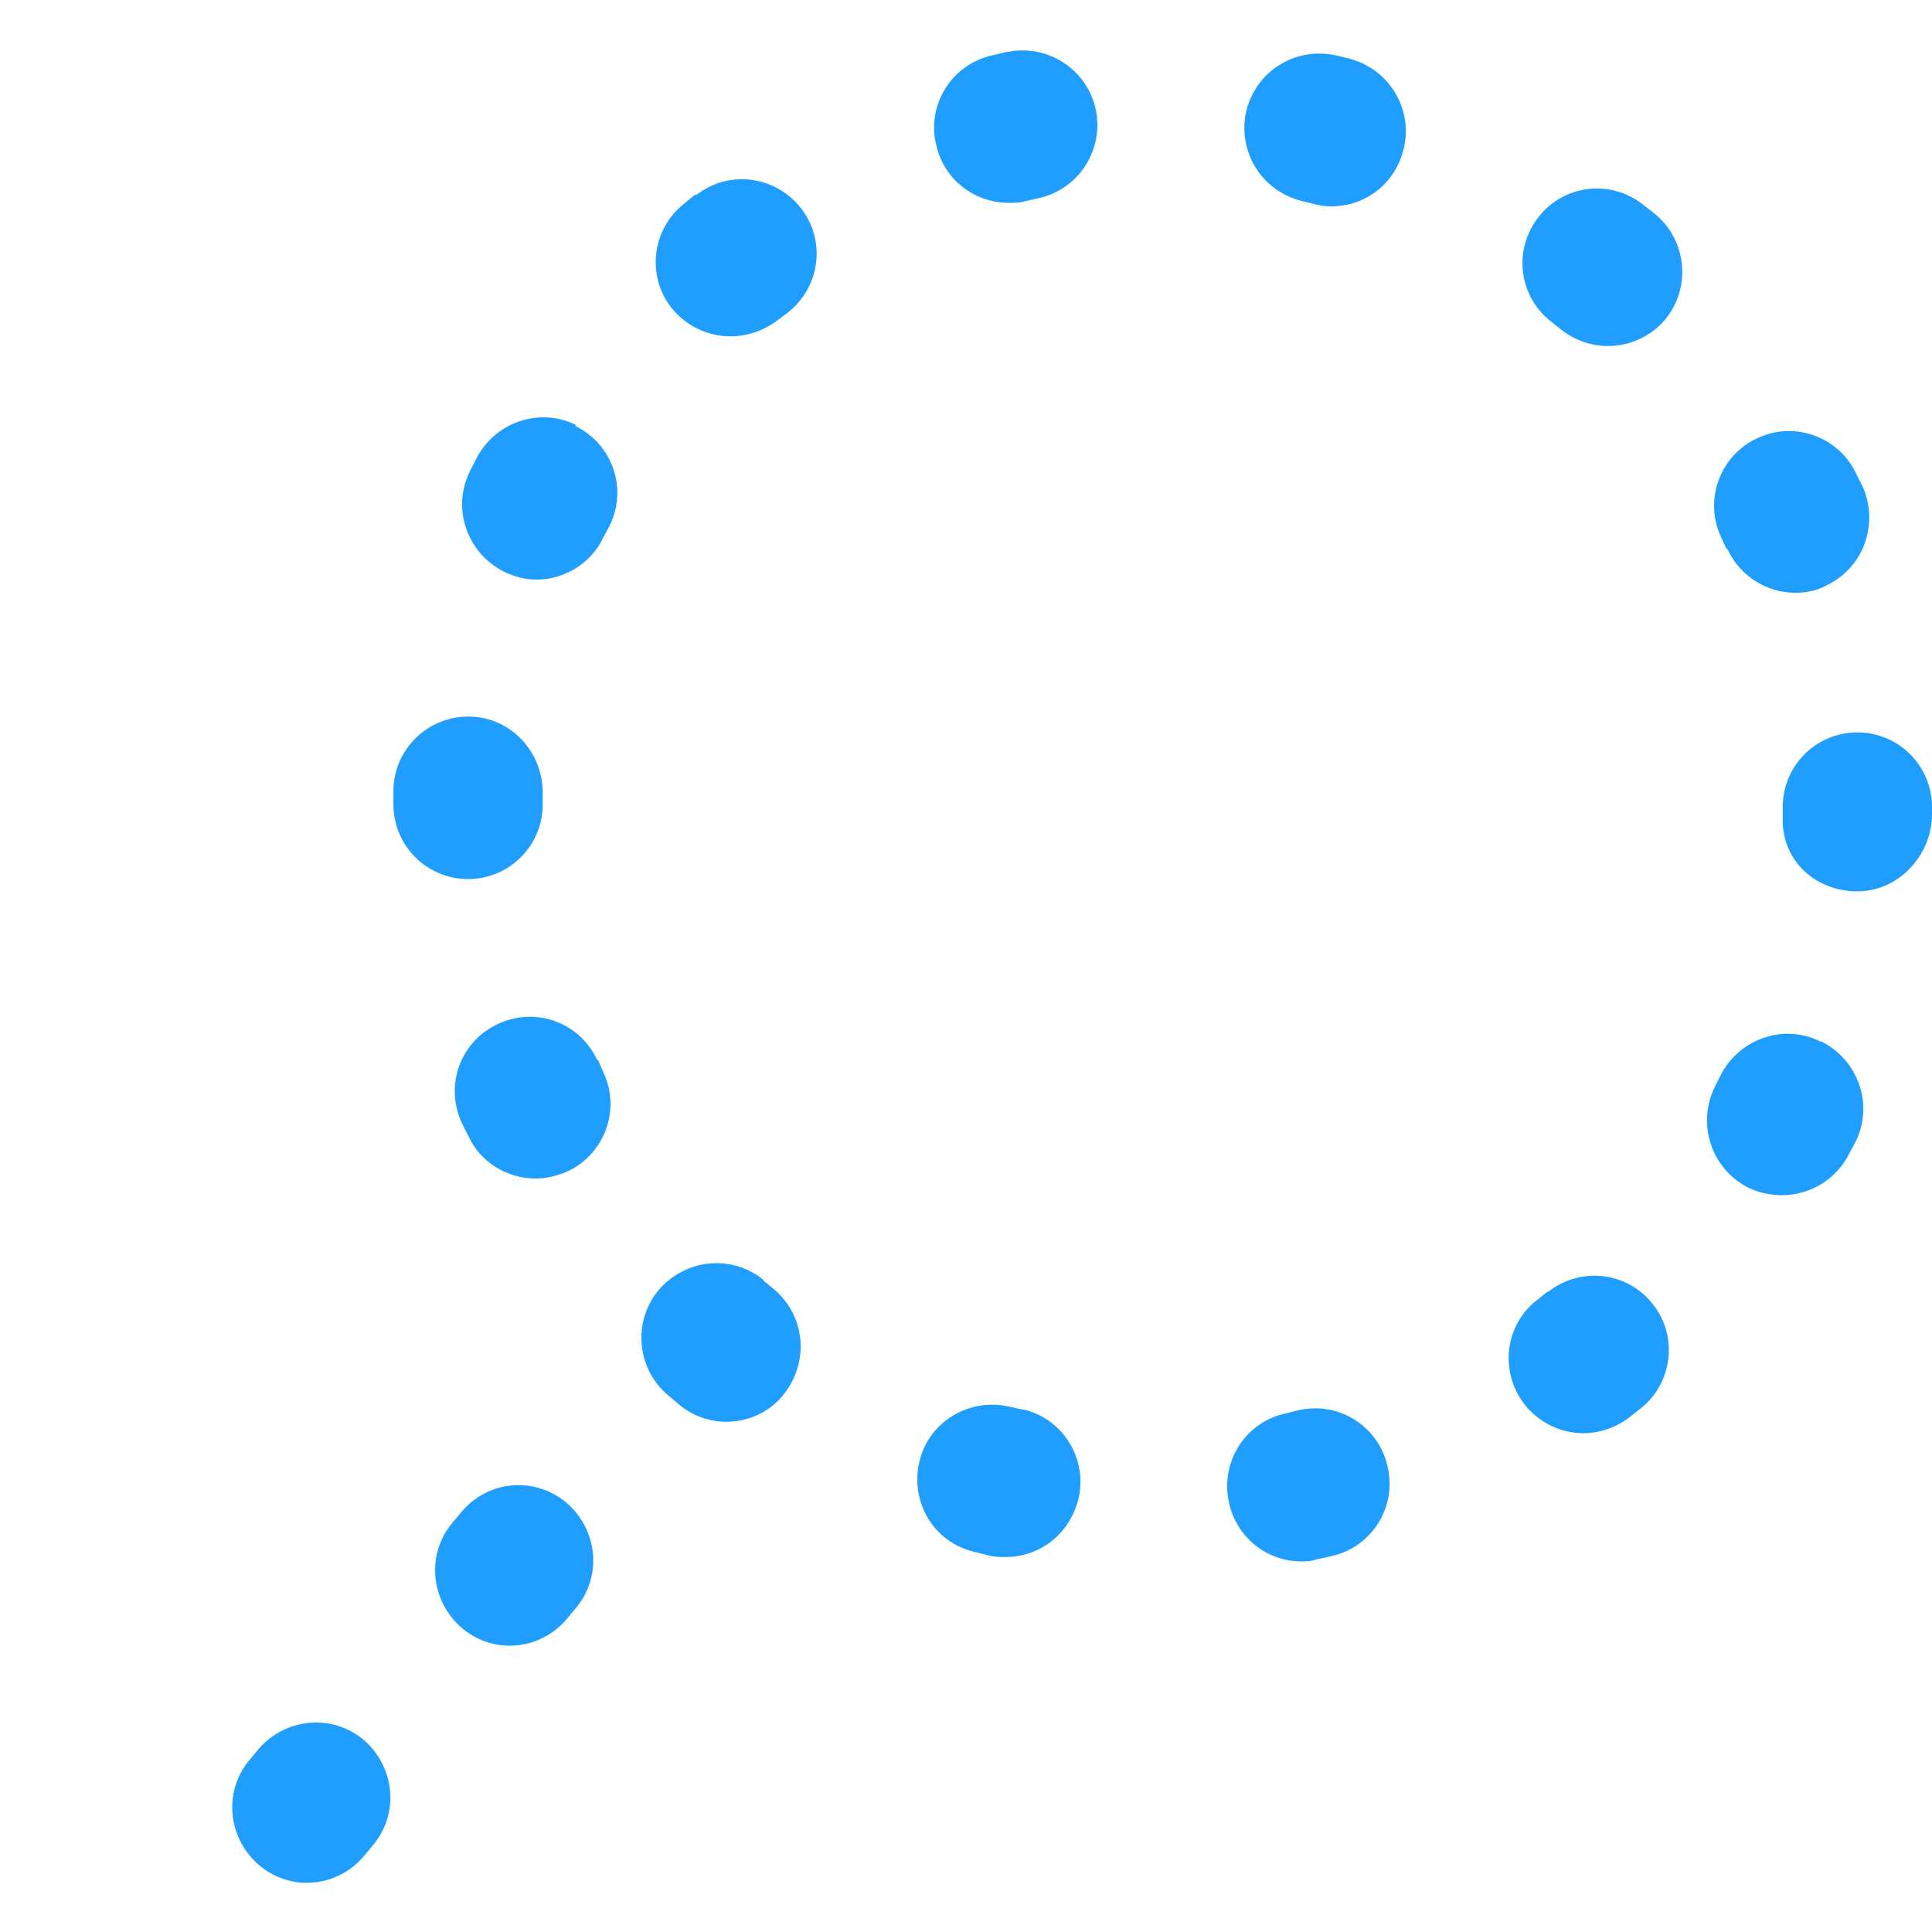 <?xml version="1.0" encoding="UTF-8"?><svg id="a" xmlns="http://www.w3.org/2000/svg" width="22" height="22" viewBox="0 0 22 22"><rect width="22" height="22" fill="none"/><g><path d="M8.7,14.58c-.36-.3-.89-.25-1.2,.11-.3,.36-.25,.9,.11,1.2l.13,.11c.16,.13,.35,.19,.53,.19,.25,0,.5-.11,.66-.32,.29-.37,.24-.9-.13-1.2l-.11-.09Z" fill="#1f9eff"/><path d="M6.56,4.84c-.42-.21-.93-.03-1.14,.39l-.07,.14c-.21,.42-.03,.93,.39,1.14,.12,.06,.25,.09,.37,.09,.31,0,.62-.18,.76-.48l.07-.13c.21-.42,.04-.93-.39-1.14Z" fill="#1f9eff"/><path d="M7.91,2.22l-.12,.1c-.37,.29-.43,.83-.14,1.19,.17,.21,.42,.32,.67,.32,.18,0,.37-.06,.53-.18l.12-.09c.37-.29,.44-.82,.15-1.19-.29-.37-.82-.44-1.19-.15Z" fill="#1f9eff"/><path d="M11.64,16.05l-.14-.03c-.45-.11-.92,.16-1.03,.62-.11,.46,.16,.92,.62,1.03l.16,.04c.07,.02,.13,.02,.2,.02,.39,0,.73-.26,.83-.66,.11-.46-.18-.92-.63-1.02Z" fill="#1f9eff"/><path d="M6.18,9.17v-.14c0-.47-.36-.86-.83-.87h-.02c-.46,0-.84,.37-.85,.83v.17c0,.47,.38,.85,.85,.85s.85-.38,.85-.85Z" fill="#1f9eff"/><path d="M19.67,6.25c.14,.31,.45,.5,.77,.5,.12,0,.24-.02,.35-.08,.43-.2,.61-.7,.42-1.13l-.07-.14c-.2-.43-.71-.61-1.13-.41-.43,.2-.61,.71-.41,1.13l.06,.13Z" fill="#1f9eff"/><path d="M6.8,12.07c-.2-.43-.7-.61-1.13-.41-.43,.2-.61,.7-.41,1.13l.07,.14c.14,.31,.45,.49,.77,.49,.12,0,.24-.03,.36-.08,.43-.2,.61-.71,.41-1.13l-.06-.14Z" fill="#1f9eff"/><path d="M15.38,.67l-.17-.04c-.46-.1-.91,.18-1.02,.64-.1,.46,.18,.91,.64,1.02l.12,.03c.07,.02,.14,.03,.21,.03,.38,0,.72-.25,.82-.64,.12-.45-.15-.92-.61-1.04Z" fill="#1f9eff"/><path d="M20.73,11.86c-.42-.21-.93-.03-1.14,.39l-.06,.12c-.21,.42-.05,.93,.37,1.15,.12,.06,.26,.09,.39,.09,.31,0,.61-.17,.76-.46l.08-.15c.21-.42,.03-.93-.39-1.14Z" fill="#1f9eff"/><path d="M21.15,8.34c-.47,0-.85,.38-.85,.85v.15c0,.47,.38,.81,.85,.81h0c.47,0,.85-.41,.85-.88v-.08c0-.47-.38-.85-.85-.85Z" fill="#1f9eff"/><path d="M18.71,2.33c-.37-.29-.9-.23-1.19,.14-.29,.37-.23,.9,.14,1.19l.1,.08c.16,.13,.35,.2,.55,.2,.24,0,.48-.1,.65-.3,.3-.36,.25-.9-.11-1.2l-.14-.11Z" fill="#1f9eff"/><path d="M17.62,14.71l-.1,.08c-.38,.28-.45,.81-.17,1.19,.17,.22,.42,.34,.68,.34,.18,0,.36-.06,.51-.17l.14-.11c.37-.29,.43-.83,.14-1.19-.29-.37-.82-.43-1.19-.14Z" fill="#1f9eff"/><path d="M14.78,16.06l-.12,.03c-.46,.09-.76,.53-.67,1,.08,.41,.43,.69,.83,.69,.05,0,.11,0,.16-.02l.18-.04c.46-.1,.75-.56,.64-1.02-.1-.46-.56-.75-1.02-.64Z" fill="#1f9eff"/><path d="M11.47,.59l-.17,.04c-.46,.1-.75,.56-.64,1.02,.09,.4,.44,.66,.83,.66,.06,0,.12,0,.19-.02l.13-.03c.46-.09,.76-.54,.67-1-.09-.46-.54-.76-1-.67Z" fill="#1f9eff"/><path d="M2.95,19.91l-.1,.12c-.31,.36-.26,.89,.09,1.2,.16,.14,.36,.21,.55,.21,.24,0,.48-.1,.65-.3l.1-.12c.31-.36,.26-.89-.09-1.2-.36-.31-.89-.26-1.2,.09Z" fill="#1f9eff"/><path d="M5.26,17.21l-.1,.12c-.31,.36-.26,.89,.09,1.2,.16,.14,.36,.21,.55,.21,.24,0,.48-.1,.65-.3l.1-.12c.31-.36,.26-.89-.09-1.2-.36-.31-.89-.27-1.2,.09Z" fill="#1f9eff"/></g></svg>